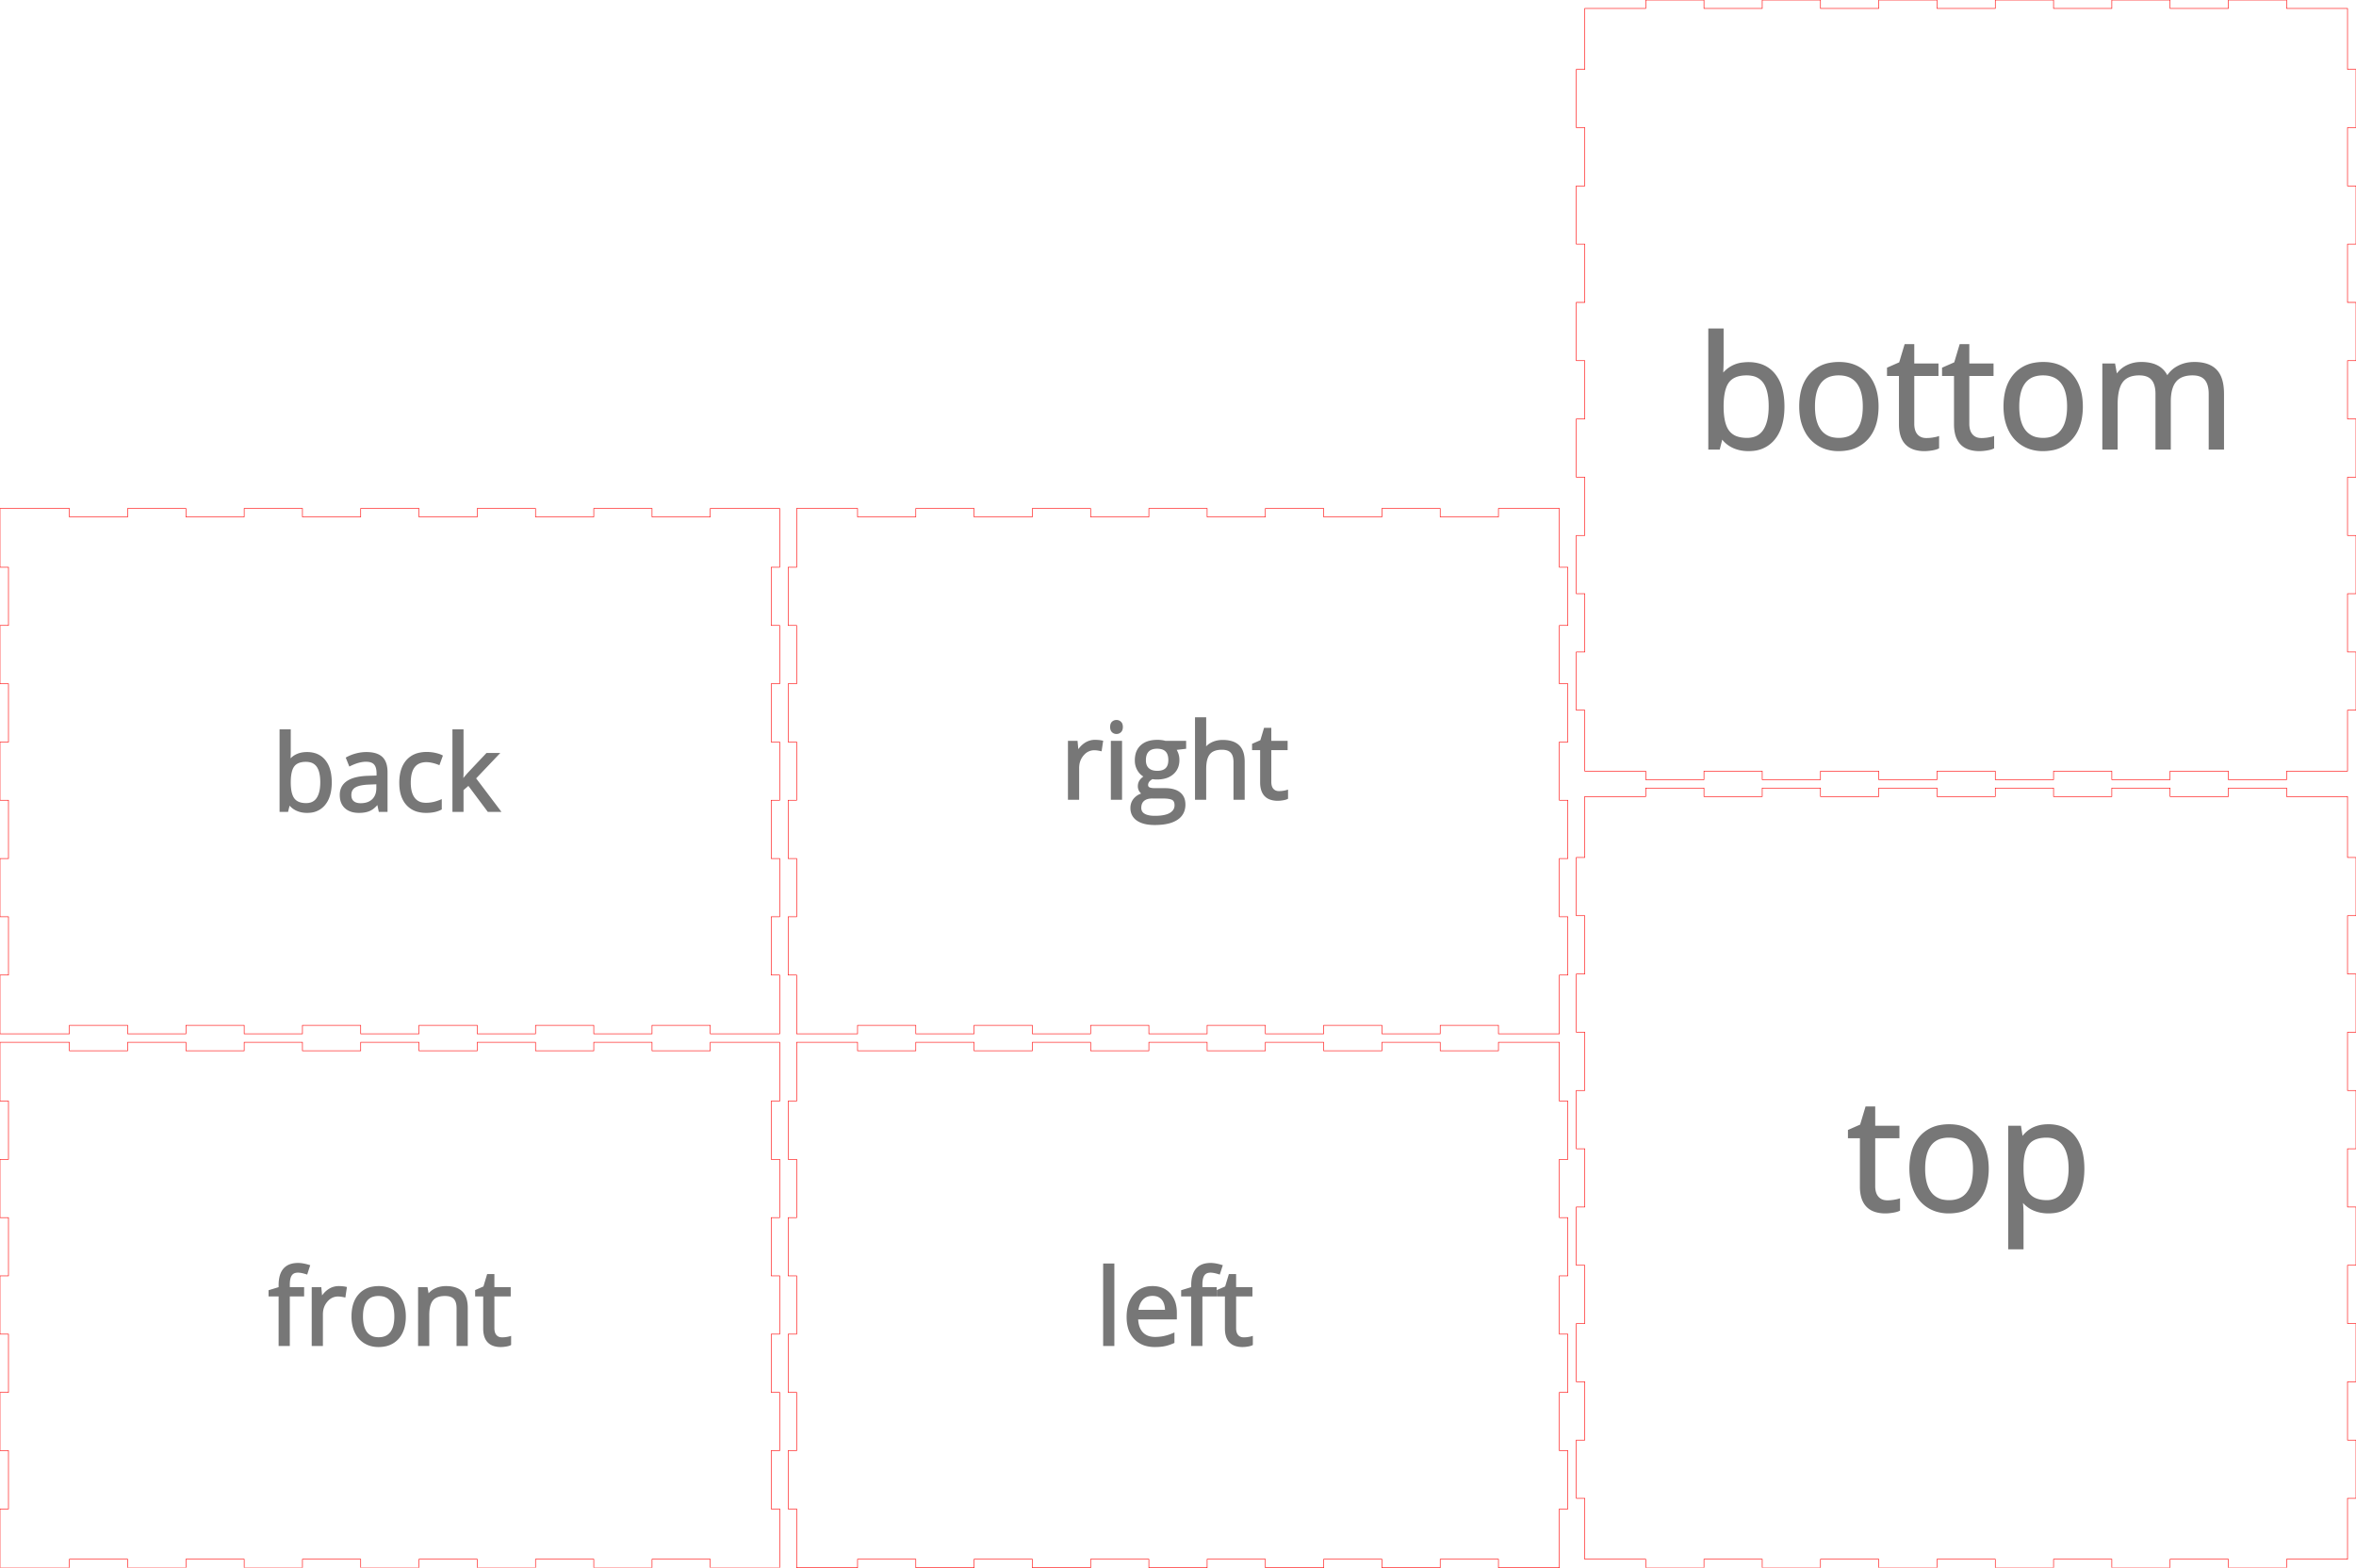 <svg width="834mm" height="555mm" viewBox="0 0 834 555" xmlns="http://www.w3.org/2000/svg" version="1.1" preserveAspectRatio="xMidYMid meet"><g id="svgGroup" stroke-linecap="round" fill-rule="evenodd" font-size="9pt" stroke="#000" stroke-width="0.25mm" fill="none" style="stroke:#000;stroke-width:0.25mm;fill:none"><path d="M 0 369 L 0 389.813 L 3 389.813 L 3 410.438 L 0 410.438 L 0 431.063 L 3 431.063 L 3 451.688 L 0 451.688 L 0 472.313 L 3 472.313 L 3 492.938 L 0 492.938 L 0 513.563 L 3 513.563 L 3 534.188 L 0 534.188 L 0 555 L 24.563 555 L 24.563 552 L 45.188 552 L 45.188 555 L 65.813 555 L 65.813 552 L 86.438 552 L 86.438 555 L 107.063 555 L 107.063 552 L 127.688 552 L 127.688 555 L 148.313 555 L 148.313 552 L 168.938 552 L 168.938 555 L 189.563 555 L 189.563 552 L 210.188 552 L 210.188 555 L 230.813 555 L 230.813 552 L 251.438 552 L 251.438 555 L 276 555 L 276 534.188 L 273 534.188 L 273 513.563 L 276 513.563 L 276 492.938 L 273 492.938 L 273 472.313 L 276 472.313 L 276 451.688 L 273 451.688 L 273 431.063 L 276 431.063 L 276 410.438 L 273 410.438 L 273 389.813 L 276 389.813 L 276 369 L 251.438 369 L 251.438 372 L 230.813 372 L 230.813 369 L 210.188 369 L 210.188 372 L 189.563 372 L 189.563 369 L 168.938 369 L 168.938 372 L 148.313 372 L 148.313 369 L 127.688 369 L 127.688 372 L 107.063 372 L 107.063 369 L 86.438 369 L 86.438 372 L 65.813 372 L 65.813 369 L 45.188 369 L 45.188 372 L 24.563 372 L 24.563 369 L 0 369 Z" id="front_outsideCutPath" stroke="#FF0000" stroke-width="0.2" style="stroke:#FF0000;stroke-width:0.2" vector-effect="non-scaling-stroke"/><path d="M 165.11 476.05 L 162.095 476.05 L 162.095 463.171 A 8.523 8.523 0 0 0 161.997 461.835 Q 161.885 461.131 161.644 460.57 A 3.587 3.587 0 0 0 160.987 459.538 A 3.399 3.399 0 0 0 159.592 458.649 Q 159.045 458.455 158.371 458.383 A 7.994 7.994 0 0 0 157.517 458.34 Q 155.459 458.34 154.126 459.073 A 4.251 4.251 0 0 0 152.94 460.029 A 4.929 4.929 0 0 0 152.083 461.527 Q 151.487 463.115 151.487 465.605 L 151.487 476.05 L 148.472 476.05 L 148.472 456.142 L 150.924 456.142 L 151.414 458.866 L 151.559 458.866 Q 152.486 457.395 154.157 456.587 A 8.165 8.165 0 0 1 157.062 455.812 A 9.873 9.873 0 0 1 157.881 455.778 Q 161.477 455.778 163.293 457.513 Q 164.675 458.833 165.006 461.356 A 13.158 13.158 0 0 1 165.11 463.062 L 165.11 476.05 Z M 107.185 456.142 L 107.185 458.485 L 102.117 458.485 L 102.117 476.05 L 99.102 476.05 L 99.102 458.485 L 95.542 458.485 L 95.542 457.123 L 99.102 456.033 L 99.102 454.925 A 12.221 12.221 0 0 1 99.387 452.155 Q 100.454 447.586 105.514 447.586 Q 106.742 447.586 108.3 447.971 A 19.518 19.518 0 0 1 109.219 448.222 L 108.438 450.638 Q 107.199 450.238 106.217 450.122 A 6.485 6.485 0 0 0 105.459 450.075 A 4.066 4.066 0 0 0 104.479 450.186 A 2.611 2.611 0 0 0 102.934 451.21 A 3.489 3.489 0 0 0 102.473 452.14 Q 102.167 453.049 102.124 454.398 A 14.236 14.236 0 0 0 102.117 454.852 L 102.117 456.142 L 107.185 456.142 Z M 180.458 473.561 L 180.458 475.868 A 2.966 2.966 0 0 1 180.107 476.007 Q 179.67 476.152 179.014 476.258 A 13.069 13.069 0 0 1 178.162 476.369 Q 177.761 476.407 177.4 476.412 A 7.729 7.729 0 0 1 177.298 476.413 A 7.875 7.875 0 0 1 174.977 476.1 Q 171.522 475.034 171.522 470.328 L 171.522 458.485 L 168.67 458.485 L 168.67 457.032 L 171.522 455.778 L 172.793 451.528 L 174.537 451.528 L 174.537 456.142 L 180.313 456.142 L 180.313 458.485 L 174.537 458.485 L 174.537 470.201 A 6.072 6.072 0 0 0 174.625 471.267 Q 174.729 471.852 174.958 472.315 A 2.925 2.925 0 0 0 175.391 472.962 A 2.801 2.801 0 0 0 177.113 473.878 A 4.03 4.03 0 0 0 177.734 473.924 A 9.902 9.902 0 0 0 179.185 473.821 A 9.127 9.127 0 0 0 179.278 473.806 Q 180.023 473.688 180.458 473.561 Z M 122.279 455.996 L 121.861 458.794 Q 120.832 458.567 120.005 458.529 A 7.072 7.072 0 0 0 119.682 458.521 A 5.225 5.225 0 0 0 115.822 460.188 A 7.148 7.148 0 0 0 115.549 460.483 A 6.886 6.886 0 0 0 113.888 464.349 A 9.152 9.152 0 0 0 113.833 465.369 L 113.833 476.05 L 110.817 476.05 L 110.817 456.142 L 113.306 456.142 L 113.651 459.829 L 113.796 459.829 A 10.183 10.183 0 0 1 114.935 458.202 A 7.778 7.778 0 0 1 116.467 456.832 A 6.011 6.011 0 0 1 119.9 455.778 Q 121.225 455.778 122.279 455.996 Z M 142.909 469.107 A 15.575 15.575 0 0 0 143.186 466.077 A 17.696 17.696 0 0 0 143.179 465.599 Q 143.135 463.941 142.776 462.534 A 9.389 9.389 0 0 0 140.725 458.558 A 7.893 7.893 0 0 0 137.06 456.194 A 10.132 10.132 0 0 0 134.086 455.778 A 11.711 11.711 0 0 0 131.982 455.959 A 7.975 7.975 0 0 0 127.329 458.494 A 8.33 8.33 0 0 0 126.306 459.913 Q 125.517 461.286 125.169 463.05 A 15.656 15.656 0 0 0 124.895 466.077 A 15.084 15.084 0 0 0 125.084 468.521 A 11.154 11.154 0 0 0 126.021 471.563 A 9.91 9.91 0 0 0 126.24 471.993 A 8.163 8.163 0 0 0 129.218 475.159 A 8.396 8.396 0 0 0 131.145 476.016 A 9.683 9.683 0 0 0 133.958 476.413 A 11.708 11.708 0 0 0 136.003 476.242 A 8.039 8.039 0 0 0 140.734 473.679 A 8.411 8.411 0 0 0 141.735 472.303 Q 142.552 470.905 142.909 469.107 Z M 128.019 466.077 A 15.269 15.269 0 0 0 128.164 468.259 Q 128.324 469.366 128.661 470.263 A 6.326 6.326 0 0 0 129.545 471.89 A 4.942 4.942 0 0 0 132.763 473.785 A 7.489 7.489 0 0 0 134.031 473.888 Q 136.992 473.888 138.527 471.899 Q 140.062 469.91 140.062 466.077 A 15.045 15.045 0 0 0 139.919 463.934 Q 139.762 462.842 139.43 461.958 A 6.208 6.208 0 0 0 138.527 460.31 A 4.96 4.96 0 0 0 135.443 458.471 A 7.605 7.605 0 0 0 133.995 458.34 A 7.176 7.176 0 0 0 132.208 458.549 A 4.802 4.802 0 0 0 129.526 460.283 A 6.234 6.234 0 0 0 128.557 462.156 Q 128.019 463.776 128.019 466.077 Z" id="front_labelLayer" stroke="#777777" fill="#777777" style="stroke:#777777;fill:#777777" vector-effect="non-scaling-stroke"/><path d="M 282 369 L 282 389.813 L 279 389.813 L 279 410.438 L 282 410.438 L 282 431.063 L 279 431.063 L 279 451.688 L 282 451.688 L 282 472.313 L 279 472.313 L 279 492.938 L 282 492.938 L 282 513.563 L 279 513.563 L 279 534.188 L 282 534.188 L 282 555 L 303.563 555 L 303.563 552 L 324.188 552 L 324.188 555 L 344.813 555 L 344.813 552 L 365.438 552 L 365.438 555 L 386.063 555 L 386.063 552 L 406.688 552 L 406.688 555 L 427.313 555 L 427.313 552 L 447.938 552 L 447.938 555 L 468.563 555 L 468.563 552 L 489.188 552 L 489.188 555 L 509.813 555 L 509.813 552 L 530.438 552 L 530.438 555 L 552 555 L 552 534.188 L 555 534.188 L 555 513.563 L 552 513.563 L 552 492.938 L 555 492.938 L 555 472.313 L 552 472.313 L 552 451.688 L 555 451.688 L 555 431.063 L 552 431.063 L 552 410.438 L 555 410.438 L 555 389.813 L 552 389.813 L 552 369 L 530.438 369 L 530.438 372 L 509.813 372 L 509.813 369 L 489.188 369 L 489.188 372 L 468.563 372 L 468.563 369 L 447.938 369 L 447.938 372 L 427.313 372 L 427.313 369 L 406.688 369 L 406.688 372 L 386.063 372 L 386.063 369 L 365.438 369 L 365.438 372 L 344.813 372 L 344.813 369 L 324.188 369 L 324.188 372 L 303.563 372 L 303.563 369 L 282 369 Z" id="left_outsideCutPath" stroke="#FF0000" stroke-width="0.2" style="stroke:#FF0000;stroke-width:0.2" vector-effect="non-scaling-stroke"/><path d="M 430.233 456.142 L 430.233 458.485 L 425.165 458.485 L 425.165 476.05 L 422.15 476.05 L 422.15 458.485 L 418.589 458.485 L 418.589 457.123 L 422.15 456.033 L 422.15 454.925 A 12.221 12.221 0 0 1 422.435 452.155 Q 423.502 447.586 428.561 447.586 Q 429.79 447.586 431.348 447.971 A 19.518 19.518 0 0 1 432.267 448.222 L 431.486 450.638 Q 430.247 450.238 429.265 450.122 A 6.485 6.485 0 0 0 428.507 450.075 A 4.066 4.066 0 0 0 427.527 450.186 A 2.611 2.611 0 0 0 425.982 451.21 A 3.489 3.489 0 0 0 425.521 452.14 Q 425.215 453.049 425.172 454.398 A 14.236 14.236 0 0 0 425.165 454.852 L 425.165 456.142 L 430.233 456.142 Z M 416.119 464.733 L 416.119 466.641 L 402.405 466.641 Q 402.467 469.035 403.271 470.642 A 5.661 5.661 0 0 0 404.176 471.963 A 5.479 5.479 0 0 0 407.053 473.583 A 8.301 8.301 0 0 0 408.908 473.779 Q 412.123 473.779 415.265 472.435 L 415.265 475.123 A 18.102 18.102 0 0 1 413.616 475.746 A 13.843 13.843 0 0 1 412.241 476.113 Q 410.815 476.413 408.799 476.413 A 11.717 11.717 0 0 1 405.867 476.066 A 8.297 8.297 0 0 1 401.833 473.725 A 8.874 8.874 0 0 1 399.71 469.826 Q 399.341 468.445 399.289 466.803 A 17.223 17.223 0 0 1 399.281 466.259 A 15.833 15.833 0 0 1 399.574 463.119 Q 400.114 460.449 401.651 458.612 A 7.727 7.727 0 0 1 407.283 455.803 A 10.659 10.659 0 0 1 408.018 455.778 A 9.186 9.186 0 0 1 410.605 456.125 A 6.99 6.99 0 0 1 413.939 458.24 A 8.431 8.431 0 0 1 415.85 462.092 A 12.272 12.272 0 0 1 416.119 464.733 Z M 443.02 473.561 L 443.02 475.868 A 2.966 2.966 0 0 1 442.668 476.007 Q 442.232 476.152 441.576 476.258 A 13.069 13.069 0 0 1 440.724 476.369 Q 440.322 476.407 439.962 476.412 A 7.729 7.729 0 0 1 439.859 476.413 A 7.875 7.875 0 0 1 437.539 476.1 Q 434.083 475.034 434.083 470.328 L 434.083 458.485 L 431.232 458.485 L 431.232 457.032 L 434.083 455.778 L 435.355 451.528 L 437.099 451.528 L 437.099 456.142 L 442.875 456.142 L 442.875 458.485 L 437.099 458.485 L 437.099 470.201 A 6.072 6.072 0 0 0 437.186 471.267 Q 437.291 471.852 437.52 472.315 A 2.925 2.925 0 0 0 437.952 472.962 A 2.801 2.801 0 0 0 439.674 473.878 A 4.03 4.03 0 0 0 440.295 473.924 A 9.902 9.902 0 0 0 441.746 473.821 A 9.127 9.127 0 0 0 441.839 473.806 Q 442.584 473.688 443.02 473.561 Z M 393.995 447.786 L 393.995 476.05 L 390.98 476.05 L 390.98 447.786 L 393.995 447.786 Z M 402.478 464.188 L 412.886 464.188 A 10.275 10.275 0 0 0 412.762 462.536 Q 412.489 460.863 411.614 459.82 A 4.131 4.131 0 0 0 409.127 458.404 A 6.197 6.197 0 0 0 407.982 458.303 A 5.944 5.944 0 0 0 406.265 458.539 A 4.592 4.592 0 0 0 404.158 459.865 A 5.956 5.956 0 0 0 402.974 461.863 Q 402.674 462.685 402.537 463.673 A 11.391 11.391 0 0 0 402.478 464.188 Z" id="left_labelLayer" stroke="#777777" fill="#777777" style="stroke:#777777;fill:#777777" vector-effect="non-scaling-stroke"/><path d="M 561 282 L 561 303.563 L 558 303.563 L 558 324.188 L 561 324.188 L 561 344.813 L 558 344.813 L 558 365.438 L 561 365.438 L 561 386.063 L 558 386.063 L 558 406.688 L 561 406.688 L 561 427.313 L 558 427.313 L 558 447.938 L 561 447.938 L 561 468.563 L 558 468.563 L 558 489.188 L 561 489.188 L 561 509.813 L 558 509.813 L 558 530.438 L 561 530.438 L 561 552 L 582.563 552 L 582.563 555 L 603.188 555 L 603.188 552 L 623.813 552 L 623.813 555 L 644.438 555 L 644.438 552 L 665.063 552 L 665.063 555 L 685.688 555 L 685.688 552 L 706.313 552 L 706.313 555 L 726.938 555 L 726.938 552 L 747.563 552 L 747.563 555 L 768.188 555 L 768.188 552 L 788.813 552 L 788.813 555 L 809.438 555 L 809.438 552 L 831 552 L 831 530.438 L 834 530.438 L 834 509.813 L 831 509.813 L 831 489.188 L 834 489.188 L 834 468.563 L 831 468.563 L 831 447.938 L 834 447.938 L 834 427.313 L 831 427.313 L 831 406.688 L 834 406.688 L 834 386.063 L 831 386.063 L 831 365.438 L 834 365.438 L 834 344.813 L 831 344.813 L 831 324.188 L 834 324.188 L 834 303.563 L 831 303.563 L 831 282 L 809.438 282 L 809.438 279 L 788.813 279 L 788.813 282 L 768.188 282 L 768.188 279 L 747.563 279 L 747.563 282 L 726.938 282 L 726.938 279 L 706.313 279 L 706.313 282 L 685.688 282 L 685.688 279 L 665.063 279 L 665.063 282 L 644.438 282 L 644.438 279 L 623.813 279 L 623.813 282 L 603.188 282 L 603.188 279 L 582.563 279 L 582.563 282 L 561 282 Z" id="top_outsideCutPath" stroke="#FF0000" stroke-width="0.2" style="stroke:#FF0000;stroke-width:0.2" vector-effect="non-scaling-stroke"/><path d="M 715.837 424.763 L 715.514 424.763 A 42.343 42.343 0 0 1 715.792 427.892 A 35.481 35.481 0 0 1 715.837 429.668 L 715.837 441.824 L 711.363 441.824 L 711.363 399.022 L 715.002 399.022 L 715.622 403.065 L 715.837 403.065 A 12.044 12.044 0 0 1 717.579 401.087 A 9.313 9.313 0 0 1 719.853 399.561 A 11.205 11.205 0 0 1 723.065 398.622 A 14.503 14.503 0 0 1 725.109 398.483 A 13.715 13.715 0 0 1 728.984 399.001 A 10.137 10.137 0 0 1 734.179 402.499 Q 737.373 406.515 737.373 413.766 Q 737.373 421.043 734.125 425.072 A 10.592 10.592 0 0 1 726.597 429.031 A 15.175 15.175 0 0 1 725.109 429.102 A 13.571 13.571 0 0 1 721.699 428.686 A 11.808 11.808 0 0 1 719.84 428.037 A 9.91 9.91 0 0 1 715.837 424.763 Z M 672.119 424.87 L 672.119 428.293 A 4.401 4.401 0 0 1 671.597 428.501 Q 671.04 428.685 670.244 428.827 A 16.731 16.731 0 0 1 669.977 428.873 Q 668.655 429.087 667.581 429.101 A 11.467 11.467 0 0 1 667.429 429.102 A 11.686 11.686 0 0 1 663.986 428.638 Q 660.2 427.47 659.21 423.358 A 14.064 14.064 0 0 1 658.858 420.073 L 658.858 402.499 L 654.627 402.499 L 654.627 400.343 L 658.858 398.483 L 660.745 392.176 L 663.333 392.176 L 663.333 399.022 L 671.904 399.022 L 671.904 402.499 L 663.333 402.499 L 663.333 419.884 A 9.01 9.01 0 0 0 663.463 421.466 Q 663.738 423.01 664.599 423.981 A 4.156 4.156 0 0 0 667.155 425.341 A 5.98 5.98 0 0 0 668.076 425.409 A 14.694 14.694 0 0 0 670.229 425.255 A 13.543 13.543 0 0 0 670.367 425.234 Q 671.422 425.067 672.059 424.888 A 6.72 6.72 0 0 0 672.119 424.87 Z M 703.109 418.261 A 23.111 23.111 0 0 0 703.52 413.766 A 26.259 26.259 0 0 0 703.51 413.055 Q 703.333 406.52 699.868 402.607 Q 696.215 398.483 690.016 398.483 A 17.377 17.377 0 0 0 686.895 398.751 A 11.834 11.834 0 0 0 679.99 402.513 A 12.361 12.361 0 0 0 678.471 404.618 Q 677.302 406.656 676.785 409.273 A 23.231 23.231 0 0 0 676.378 413.766 A 22.383 22.383 0 0 0 676.659 417.391 A 16.552 16.552 0 0 0 678.049 421.905 A 14.706 14.706 0 0 0 678.375 422.543 A 12.113 12.113 0 0 0 682.793 427.242 A 12.458 12.458 0 0 0 685.652 428.514 A 14.368 14.368 0 0 0 689.828 429.102 A 17.374 17.374 0 0 0 692.861 428.848 A 11.928 11.928 0 0 0 699.881 425.046 A 12.481 12.481 0 0 0 701.367 423.004 Q 702.58 420.93 703.109 418.261 Z M 681.014 413.766 A 22.657 22.657 0 0 0 681.229 417.002 Q 681.467 418.645 681.967 419.976 A 9.387 9.387 0 0 0 683.278 422.391 A 7.333 7.333 0 0 0 688.054 425.203 A 11.112 11.112 0 0 0 689.935 425.355 Q 694.329 425.355 696.606 422.404 A 9.605 9.605 0 0 0 698.102 419.491 Q 698.542 418.145 698.734 416.502 A 23.568 23.568 0 0 0 698.884 413.766 Q 698.884 410.152 697.947 407.653 A 9.212 9.212 0 0 0 696.606 405.208 Q 694.329 402.284 689.881 402.284 A 10.648 10.648 0 0 0 687.23 402.594 A 7.126 7.126 0 0 0 683.251 405.168 A 9.251 9.251 0 0 0 681.813 407.946 Q 681.014 410.351 681.014 413.766 Z M 715.837 412.768 L 715.837 413.766 Q 715.837 419.054 717.335 421.785 A 6.748 6.748 0 0 0 717.913 422.674 A 6.491 6.491 0 0 0 721.205 424.896 Q 722.306 425.241 723.648 425.327 A 14.386 14.386 0 0 0 724.57 425.355 A 7.539 7.539 0 0 0 727.501 424.805 Q 729.192 424.1 730.398 422.489 A 8.916 8.916 0 0 0 730.567 422.256 A 10.818 10.818 0 0 0 732.05 419.095 Q 732.479 417.644 732.64 415.904 A 23.837 23.837 0 0 0 732.737 413.712 Q 732.737 410.086 731.802 407.568 A 9.485 9.485 0 0 0 730.567 405.235 A 6.96 6.96 0 0 0 725.476 402.336 A 9.626 9.626 0 0 0 724.462 402.284 A 12.892 12.892 0 0 0 722.054 402.493 Q 720.712 402.749 719.683 403.316 A 5.912 5.912 0 0 0 717.913 404.79 A 7.666 7.666 0 0 0 716.714 406.975 Q 715.956 409.035 715.852 412.082 A 28.476 28.476 0 0 0 715.837 412.768 Z" id="top_labelLayer" stroke="#777777" fill="#777777" style="stroke:#777777;fill:#777777" vector-effect="non-scaling-stroke"/><path d="M 0 180 L 0 200.813 L 3 200.813 L 3 221.438 L 0 221.438 L 0 242.063 L 3 242.063 L 3 262.688 L 0 262.688 L 0 283.313 L 3 283.313 L 3 303.938 L 0 303.938 L 0 324.563 L 3 324.563 L 3 345.188 L 0 345.188 L 0 366 L 24.563 366 L 24.563 363 L 45.188 363 L 45.188 366 L 65.813 366 L 65.813 363 L 86.438 363 L 86.438 366 L 107.063 366 L 107.063 363 L 127.688 363 L 127.688 366 L 148.313 366 L 148.313 363 L 168.938 363 L 168.938 366 L 189.563 366 L 189.563 363 L 210.188 363 L 210.188 366 L 230.813 366 L 230.813 363 L 251.438 363 L 251.438 366 L 276 366 L 276 345.188 L 273 345.188 L 273 324.563 L 276 324.563 L 276 303.938 L 273 303.938 L 273 283.313 L 276 283.313 L 276 262.688 L 273 262.688 L 273 242.063 L 276 242.063 L 276 221.438 L 273 221.438 L 273 200.813 L 276 200.813 L 276 180 L 251.438 180 L 251.438 183 L 230.813 183 L 230.813 180 L 210.188 180 L 210.188 183 L 189.563 183 L 189.563 180 L 168.938 180 L 168.938 183 L 148.313 183 L 148.313 180 L 127.688 180 L 127.688 183 L 107.063 183 L 107.063 180 L 86.438 180 L 86.438 183 L 65.813 183 L 65.813 180 L 45.188 180 L 45.188 183 L 24.563 183 L 24.563 180 L 0 180 Z" id="back_outsideCutPath" stroke="#FF0000" stroke-width="0.2" style="stroke:#FF0000;stroke-width:0.2" vector-effect="non-scaling-stroke"/><path d="M 163.466 276.76 L 163.611 276.76 A 17.85 17.85 0 0 1 164.053 276.163 Q 164.561 275.502 165.286 274.659 A 64.786 64.786 0 0 1 165.991 273.854 L 172.421 267.042 L 175.999 267.042 L 167.934 275.525 L 176.562 286.95 L 172.911 286.95 L 165.882 277.541 L 163.611 279.503 L 163.611 286.95 L 160.632 286.95 L 160.632 258.687 L 163.611 258.687 L 163.611 273.672 A 20.093 20.093 0 0 1 163.602 274.239 Q 163.576 275.17 163.471 276.684 A 125.463 125.463 0 0 1 163.466 276.76 Z M 102.453 284.389 L 102.235 284.389 L 101.599 286.95 L 99.438 286.95 L 99.438 258.687 L 102.453 258.687 L 102.453 265.553 A 62.865 62.865 0 0 1 102.419 267.676 Q 102.385 268.681 102.317 269.575 A 37.661 37.661 0 0 1 102.308 269.694 L 102.453 269.694 Q 104.56 266.715 108.701 266.715 A 9.216 9.216 0 0 1 111.295 267.061 A 6.899 6.899 0 0 1 114.795 269.394 A 8.885 8.885 0 0 1 116.353 272.395 Q 116.966 274.372 116.966 276.978 A 17.679 17.679 0 0 1 116.732 279.952 Q 116.461 281.537 115.876 282.809 A 8.475 8.475 0 0 1 114.777 284.598 A 7.138 7.138 0 0 1 109.704 287.265 A 10.227 10.227 0 0 1 108.701 287.313 Q 106.758 287.313 105.15 286.596 A 6.678 6.678 0 0 1 102.453 284.389 Z M 136.71 286.95 L 134.476 286.95 L 133.877 284.116 L 133.731 284.116 Q 132.68 285.437 131.633 286.156 A 5.555 5.555 0 0 1 130.762 286.65 A 6.953 6.953 0 0 1 129.325 287.103 Q 128.629 287.248 127.822 287.293 A 13.569 13.569 0 0 1 127.065 287.313 Q 124.697 287.313 123.148 286.337 A 5.192 5.192 0 0 1 122.424 285.787 Q 120.744 284.262 120.744 281.446 Q 120.744 275.61 129.776 275.15 A 29.453 29.453 0 0 1 130.389 275.125 L 133.768 275.016 L 133.768 273.781 Q 133.768 272.349 133.391 271.375 A 3.365 3.365 0 0 0 132.76 270.321 Q 131.955 269.429 130.382 269.249 A 7.45 7.45 0 0 0 129.536 269.204 Q 127.535 269.204 125.112 270.19 A 20.194 20.194 0 0 0 123.905 270.729 L 122.978 268.422 A 13.902 13.902 0 0 1 125.662 267.319 A 15.825 15.825 0 0 1 126.202 267.169 Q 127.955 266.715 129.717 266.715 A 12.735 12.735 0 0 1 131.657 266.852 Q 133.784 267.181 134.994 268.295 Q 136.71 269.876 136.71 273.363 L 136.71 286.95 Z M 156.2 267.714 L 155.274 270.275 A 13.414 13.414 0 0 0 153.819 269.791 A 16.021 16.021 0 0 0 153.094 269.612 Q 151.914 269.349 151.005 269.349 A 6.688 6.688 0 0 0 148.289 269.859 Q 145.443 271.114 145.014 275.454 A 16.661 16.661 0 0 0 144.939 277.087 A 14.603 14.603 0 0 0 145.083 279.213 Q 145.242 280.291 145.576 281.167 A 6.254 6.254 0 0 0 146.419 282.718 A 4.789 4.789 0 0 0 149.522 284.572 A 7.295 7.295 0 0 0 150.806 284.679 A 12.622 12.622 0 0 0 154.287 284.173 A 15.584 15.584 0 0 0 155.91 283.608 L 155.91 286.278 A 8.577 8.577 0 0 1 153.812 287.02 Q 152.842 287.235 151.715 287.292 A 16.535 16.535 0 0 1 150.878 287.313 A 11.269 11.269 0 0 1 148.137 286.999 A 7.642 7.642 0 0 1 144.185 284.652 Q 141.814 281.991 141.814 277.123 Q 141.814 272.128 144.221 269.403 A 7.807 7.807 0 0 1 148.496 266.945 A 11.836 11.836 0 0 1 151.078 266.679 A 13.607 13.607 0 0 1 153.948 266.987 A 15.05 15.05 0 0 1 154.785 267.191 Q 155.638 267.427 156.2 267.714 Z M 104.98 269.988 A 4.01 4.01 0 0 0 103.815 271.011 Q 102.453 272.782 102.453 276.978 A 19.936 19.936 0 0 0 102.552 279.038 Q 102.768 281.117 103.462 282.382 A 4.548 4.548 0 0 0 103.852 282.981 Q 105.105 284.601 107.717 284.769 A 9.695 9.695 0 0 0 108.338 284.788 A 6.011 6.011 0 0 0 110.045 284.56 A 4.336 4.336 0 0 0 112.479 282.763 Q 113.453 281.316 113.731 278.966 A 17.277 17.277 0 0 0 113.842 276.941 A 17.814 17.814 0 0 0 113.734 274.912 Q 113.479 272.691 112.618 271.351 A 5.002 5.002 0 0 0 112.479 271.147 A 4.397 4.397 0 0 0 109.68 269.375 A 6.974 6.974 0 0 0 108.265 269.24 Q 106.258 269.24 104.98 269.988 Z M 133.695 278.958 L 133.695 277.159 L 130.68 277.287 Q 127.677 277.393 126.073 278.101 A 4.631 4.631 0 0 0 125.494 278.404 A 3.217 3.217 0 0 0 123.961 280.738 A 4.762 4.762 0 0 0 123.905 281.482 Q 123.905 282.92 124.67 283.753 A 2.686 2.686 0 0 0 124.895 283.971 Q 125.75 284.708 127.194 284.809 A 6.782 6.782 0 0 0 127.665 284.825 A 8.302 8.302 0 0 0 129.458 284.642 Q 130.707 284.366 131.628 283.672 A 5.034 5.034 0 0 0 132.088 283.281 A 5.05 5.05 0 0 0 133.496 280.759 Q 133.692 279.948 133.695 278.988 A 9.595 9.595 0 0 0 133.695 278.958 Z" id="back_labelLayer" stroke="#777777" fill="#777777" style="stroke:#777777;fill:#777777" vector-effect="non-scaling-stroke"/><path d="M 282 180 L 282 200.813 L 279 200.813 L 279 221.438 L 282 221.438 L 282 242.063 L 279 242.063 L 279 262.688 L 282 262.688 L 282 283.313 L 279 283.313 L 279 303.938 L 282 303.938 L 282 324.563 L 279 324.563 L 279 345.188 L 282 345.188 L 282 366 L 303.563 366 L 303.563 363 L 324.188 363 L 324.188 366 L 344.813 366 L 344.813 363 L 365.438 363 L 365.438 366 L 386.063 366 L 386.063 363 L 406.688 363 L 406.688 366 L 427.313 366 L 427.313 363 L 447.938 363 L 447.938 366 L 468.563 366 L 468.563 363 L 489.188 363 L 489.188 366 L 509.813 366 L 509.813 363 L 530.438 363 L 530.438 366 L 552 366 L 552 345.188 L 555 345.188 L 555 324.563 L 552 324.563 L 552 303.938 L 555 303.938 L 555 283.313 L 552 283.313 L 552 262.688 L 555 262.688 L 555 242.063 L 552 242.063 L 552 221.438 L 555 221.438 L 555 200.813 L 552 200.813 L 552 180 L 530.438 180 L 530.438 183 L 509.813 183 L 509.813 180 L 489.188 180 L 489.188 183 L 468.563 183 L 468.563 180 L 447.938 180 L 447.938 183 L 427.313 183 L 427.313 180 L 406.688 180 L 406.688 183 L 386.063 183 L 386.063 180 L 365.438 180 L 365.438 183 L 344.813 183 L 344.813 180 L 324.188 180 L 324.188 183 L 303.563 183 L 303.563 180 L 282 180 Z" id="right_outsideCutPath" stroke="#FF0000" stroke-width="0.2" style="stroke:#FF0000;stroke-width:0.2" vector-effect="non-scaling-stroke"/><path d="M 440.132 282.663 L 437.117 282.663 L 437.117 269.785 A 8.523 8.523 0 0 0 437.019 268.449 Q 436.907 267.744 436.666 267.184 A 3.587 3.587 0 0 0 436.009 266.152 A 3.399 3.399 0 0 0 434.614 265.262 Q 434.067 265.069 433.393 264.997 A 7.994 7.994 0 0 0 432.539 264.953 A 9.125 9.125 0 0 0 430.834 265.102 Q 429.888 265.282 429.16 265.681 A 4.222 4.222 0 0 0 427.953 266.661 Q 426.633 268.222 426.519 271.605 A 19.46 19.46 0 0 0 426.509 272.255 L 426.509 282.663 L 423.494 282.663 L 423.494 254.4 L 426.509 254.4 L 426.509 262.955 A 27.124 27.124 0 0 1 426.49 263.997 Q 426.471 264.485 426.434 264.905 A 11.795 11.795 0 0 1 426.364 265.516 L 426.545 265.516 A 6.024 6.024 0 0 1 428.656 263.485 A 7.36 7.36 0 0 1 429.079 263.255 Q 430.723 262.428 432.83 262.428 Q 435.232 262.428 436.843 263.179 A 5.435 5.435 0 0 1 438.306 264.163 Q 439.724 265.511 440.041 268.091 A 13.039 13.039 0 0 1 440.132 269.676 L 440.132 282.663 Z M 412.523 262.755 L 419.407 262.755 L 419.407 264.663 L 415.719 265.099 A 4.9 4.9 0 0 1 416.144 265.73 Q 416.403 266.183 416.628 266.761 A 5.801 5.801 0 0 1 416.971 268.146 A 7.449 7.449 0 0 1 417.027 269.076 A 6.912 6.912 0 0 1 416.71 271.219 A 5.591 5.591 0 0 1 415.029 273.745 A 6.687 6.687 0 0 1 412.398 275.13 Q 411.403 275.41 410.22 275.471 A 13.096 13.096 0 0 1 409.544 275.488 A 9.691 9.691 0 0 1 408.422 275.426 A 8.183 8.183 0 0 1 407.873 275.343 A 5.365 5.365 0 0 0 407.008 275.903 Q 406.56 276.264 406.302 276.676 A 2.269 2.269 0 0 0 405.947 277.904 Q 405.947 278.722 406.619 279.112 A 2.115 2.115 0 0 0 407.088 279.305 Q 407.579 279.449 408.327 279.488 A 11.47 11.47 0 0 0 408.926 279.503 L 412.45 279.503 Q 415.683 279.503 417.418 280.865 A 4.411 4.411 0 0 1 419.057 283.675 A 6.625 6.625 0 0 1 419.152 284.825 A 6.529 6.529 0 0 1 418.78 287.083 Q 418.158 288.781 416.5 289.865 A 9.042 9.042 0 0 1 414.169 290.922 Q 413.02 291.272 411.619 291.441 A 23.899 23.899 0 0 1 408.763 291.6 A 16.894 16.894 0 0 1 406.497 291.458 Q 404.196 291.146 402.741 290.147 A 4.806 4.806 0 0 1 401.192 288.466 Q 400.696 287.546 400.634 286.38 A 6.367 6.367 0 0 1 400.625 286.042 Q 400.625 284.225 401.788 282.899 A 5.265 5.265 0 0 1 403.596 281.582 A 7.463 7.463 0 0 1 405.057 281.101 A 3.129 3.129 0 0 1 403.842 280.119 A 3.715 3.715 0 0 1 403.777 280.029 A 2.795 2.795 0 0 1 403.263 278.519 A 3.462 3.462 0 0 1 403.259 278.34 A 3.448 3.448 0 0 1 403.433 277.23 A 3.056 3.056 0 0 1 403.84 276.433 Q 404.279 275.815 405.102 275.229 A 9.472 9.472 0 0 1 405.675 274.853 A 5.286 5.286 0 0 1 403.378 273.014 A 6.552 6.552 0 0 1 403.159 272.691 A 6.233 6.233 0 0 1 402.202 269.687 A 7.608 7.608 0 0 1 402.187 269.204 A 8.712 8.712 0 0 1 402.416 267.144 A 5.732 5.732 0 0 1 404.149 264.163 A 6.403 6.403 0 0 1 406.607 262.808 Q 407.583 262.509 408.758 262.425 A 13.317 13.317 0 0 1 409.707 262.392 A 11.558 11.558 0 0 1 411.236 262.489 A 8.802 8.802 0 0 1 412.523 262.755 Z M 455.481 280.175 L 455.481 282.482 A 2.966 2.966 0 0 1 455.129 282.621 Q 454.692 282.766 454.037 282.872 A 13.069 13.069 0 0 1 453.184 282.983 Q 452.783 283.021 452.422 283.026 A 7.729 7.729 0 0 1 452.32 283.026 A 7.875 7.875 0 0 1 449.999 282.714 Q 446.544 281.648 446.544 276.941 L 446.544 265.099 L 443.692 265.099 L 443.692 263.645 L 446.544 262.392 L 447.815 258.142 L 449.559 258.142 L 449.559 262.755 L 455.335 262.755 L 455.335 265.099 L 449.559 265.099 L 449.559 276.814 A 6.072 6.072 0 0 0 449.647 277.881 Q 449.751 278.466 449.981 278.929 A 2.925 2.925 0 0 0 450.413 279.575 A 2.801 2.801 0 0 0 452.135 280.492 A 4.03 4.03 0 0 0 452.756 280.538 A 9.902 9.902 0 0 0 454.207 280.434 A 9.127 9.127 0 0 0 454.3 280.42 Q 455.045 280.302 455.481 280.175 Z M 389.981 262.61 L 389.563 265.407 Q 388.534 265.18 387.707 265.142 A 7.072 7.072 0 0 0 387.383 265.135 A 5.225 5.225 0 0 0 383.524 266.802 A 7.148 7.148 0 0 0 383.251 267.097 A 6.886 6.886 0 0 0 381.59 270.963 A 9.152 9.152 0 0 0 381.535 271.983 L 381.535 282.663 L 378.519 282.663 L 378.519 262.755 L 381.008 262.755 L 381.353 266.443 L 381.498 266.443 A 10.183 10.183 0 0 1 382.637 264.816 A 7.778 7.778 0 0 1 384.168 263.446 A 6.011 6.011 0 0 1 387.601 262.392 Q 388.927 262.392 389.981 262.61 Z M 396.72 262.755 L 396.72 282.663 L 393.705 282.663 L 393.705 262.755 L 396.72 262.755 Z M 411.487 282.209 L 407.873 282.209 A 6.931 6.931 0 0 0 406.623 282.315 Q 405.445 282.531 404.676 283.19 Q 403.531 284.171 403.531 286.005 A 3.028 3.028 0 0 0 403.731 287.129 Q 404.018 287.853 404.716 288.341 A 3.538 3.538 0 0 0 404.894 288.458 A 4.829 4.829 0 0 0 406.081 288.967 Q 407.201 289.291 408.774 289.293 A 15.366 15.366 0 0 0 408.799 289.293 A 20.27 20.27 0 0 0 410.778 289.203 Q 413.109 288.974 414.421 288.158 A 4.398 4.398 0 0 0 415.441 287.304 A 3.296 3.296 0 0 0 416.246 285.079 A 4.08 4.08 0 0 0 416.171 284.269 Q 415.973 283.291 415.247 282.836 Q 414.486 282.358 412.703 282.245 A 19.186 19.186 0 0 0 411.487 282.209 Z M 405.838 271.704 A 3.226 3.226 0 0 0 406.347 272.291 A 3.897 3.897 0 0 0 407.915 273.143 Q 408.512 273.315 409.226 273.353 A 7.764 7.764 0 0 0 409.634 273.363 Q 414.048 273.363 414.048 269.076 A 6.483 6.483 0 0 0 413.827 267.301 Q 413.259 265.31 411.235 264.781 A 6.558 6.558 0 0 0 409.58 264.59 A 6.327 6.327 0 0 0 408.291 264.713 Q 407.079 264.965 406.31 265.734 A 3.619 3.619 0 0 0 405.435 267.209 Q 405.25 267.78 405.192 268.474 A 7.932 7.932 0 0 0 405.166 269.131 Q 405.166 270.707 405.838 271.704 Z M 393.493 256.808 A 3.341 3.341 0 0 0 393.45 257.361 Q 393.45 257.873 393.579 258.254 A 1.557 1.557 0 0 0 393.959 258.877 A 1.692 1.692 0 0 0 394.571 259.267 A 1.915 1.915 0 0 0 395.23 259.377 Q 395.957 259.377 396.484 258.877 A 1.472 1.472 0 0 0 396.771 258.497 Q 396.902 258.25 396.962 257.932 A 3.12 3.12 0 0 0 397.01 257.361 A 3.449 3.449 0 0 0 396.996 257.034 Q 396.967 256.736 396.885 256.493 A 1.522 1.522 0 0 0 396.484 255.853 A 1.777 1.777 0 0 0 395.23 255.363 Q 394.467 255.363 393.959 255.844 Q 393.597 256.186 393.493 256.808 Z" id="right_labelLayer" stroke="#777777" fill="#777777" style="stroke:#777777;fill:#777777" vector-effect="non-scaling-stroke"/><path d="M 561 3 L 561 24.563 L 558 24.563 L 558 45.188 L 561 45.188 L 561 65.813 L 558 65.813 L 558 86.438 L 561 86.438 L 561 107.063 L 558 107.063 L 558 127.688 L 561 127.688 L 561 148.313 L 558 148.313 L 558 168.938 L 561 168.938 L 561 189.563 L 558 189.563 L 558 210.188 L 561 210.188 L 561 230.813 L 558 230.813 L 558 251.438 L 561 251.438 L 561 273 L 582.563 273 L 582.563 276 L 603.188 276 L 603.188 273 L 623.813 273 L 623.813 276 L 644.438 276 L 644.438 273 L 665.063 273 L 665.063 276 L 685.688 276 L 685.688 273 L 706.313 273 L 706.313 276 L 726.938 276 L 726.938 273 L 747.563 273 L 747.563 276 L 768.188 276 L 768.188 273 L 788.813 273 L 788.813 276 L 809.438 276 L 809.438 273 L 831 273 L 831 251.438 L 834 251.438 L 834 230.813 L 831 230.813 L 831 210.188 L 834 210.188 L 834 189.563 L 831 189.563 L 831 168.938 L 834 168.938 L 834 148.313 L 831 148.313 L 831 127.688 L 834 127.688 L 834 107.063 L 831 107.063 L 831 86.438 L 834 86.438 L 834 65.813 L 831 65.813 L 831 45.188 L 834 45.188 L 834 24.563 L 831 24.563 L 831 3 L 809.438 3 L 809.438 0 L 788.813 0 L 788.813 3 L 768.188 3 L 768.188 0 L 747.563 0 L 747.563 3 L 726.938 3 L 726.938 0 L 706.313 0 L 706.313 3 L 685.688 3 L 685.688 0 L 665.063 0 L 665.063 3 L 644.438 3 L 644.438 0 L 623.813 0 L 623.813 3 L 603.188 3 L 603.188 0 L 582.563 0 L 582.563 3 L 561 3 Z" id="bottom_outsideCutPath" stroke="#FF0000" stroke-width="0.2" style="stroke:#FF0000;stroke-width:0.2" vector-effect="non-scaling-stroke"/><path d="M 786.805 158.699 L 782.331 158.699 L 782.331 139.482 A 13.199 13.199 0 0 0 782.198 137.541 Q 781.883 135.427 780.821 134.185 A 4.708 4.708 0 0 0 778.633 132.77 Q 777.853 132.518 776.902 132.448 A 10.386 10.386 0 0 0 776.132 132.42 A 11.513 11.513 0 0 0 773.788 132.643 Q 771.346 133.151 769.959 134.819 A 7.394 7.394 0 0 0 768.705 137.088 Q 767.97 139.15 767.965 142.158 A 24.857 24.857 0 0 0 767.965 142.204 L 767.965 158.699 L 763.49 158.699 L 763.49 139.482 A 13.199 13.199 0 0 0 763.357 137.541 Q 763.042 135.427 761.981 134.185 Q 760.675 132.657 758.097 132.452 A 10.477 10.477 0 0 0 757.264 132.42 A 11.113 11.113 0 0 0 754.966 132.642 Q 753.548 132.942 752.492 133.647 A 5.864 5.864 0 0 0 751.106 134.94 A 7.503 7.503 0 0 0 749.993 137.053 Q 749.272 139.094 749.169 142.153 A 31.151 31.151 0 0 0 749.151 143.201 L 749.151 158.699 L 744.677 158.699 L 744.677 129.159 L 748.316 129.159 L 749.044 133.202 L 749.259 133.202 A 8.793 8.793 0 0 1 752.831 129.833 A 10.622 10.622 0 0 1 757.026 128.655 A 12.83 12.83 0 0 1 757.992 128.62 A 14.649 14.649 0 0 1 761.289 128.963 Q 763.317 129.432 764.732 130.543 A 7.639 7.639 0 0 1 767.048 133.633 L 767.264 133.633 A 9.342 9.342 0 0 1 770.783 130.14 A 11.224 11.224 0 0 1 771.091 129.967 A 11.324 11.324 0 0 1 775.245 128.704 A 14.12 14.12 0 0 1 776.805 128.62 Q 781.819 128.62 784.312 131.194 A 7.705 7.705 0 0 1 785.966 133.9 Q 786.805 136.144 786.805 139.428 L 786.805 158.699 Z M 609.669 154.899 L 609.346 154.899 L 608.402 158.699 L 605.195 158.699 L 605.195 116.76 L 609.669 116.76 L 609.669 126.949 Q 609.669 130.261 609.467 132.918 A 55.833 55.833 0 0 1 609.453 133.094 L 609.669 133.094 A 10.173 10.173 0 0 1 617.094 128.781 A 15.281 15.281 0 0 1 618.941 128.674 A 13.675 13.675 0 0 1 622.789 129.187 A 10.237 10.237 0 0 1 627.984 132.649 A 13.184 13.184 0 0 1 630.296 137.102 Q 631.205 140.036 631.205 143.902 Q 631.205 151.179 627.957 155.209 A 10.592 10.592 0 0 1 620.429 159.167 A 15.175 15.175 0 0 1 618.941 159.238 A 13.571 13.571 0 0 1 615.531 158.822 A 11.808 11.808 0 0 1 613.672 158.174 A 9.91 9.91 0 0 1 609.669 154.899 Z M 685.946 155.007 L 685.946 158.43 A 4.401 4.401 0 0 1 685.424 158.637 Q 684.868 158.822 684.071 158.964 A 16.731 16.731 0 0 1 683.804 159.009 Q 682.483 159.223 681.408 159.237 A 11.467 11.467 0 0 1 681.257 159.238 A 11.686 11.686 0 0 1 677.813 158.775 Q 674.027 157.607 673.037 153.495 A 14.064 14.064 0 0 1 672.685 150.209 L 672.685 132.636 L 668.454 132.636 L 668.454 130.479 L 672.685 128.62 L 674.572 122.313 L 677.16 122.313 L 677.16 129.159 L 685.731 129.159 L 685.731 132.636 L 677.16 132.636 L 677.16 150.02 A 9.01 9.01 0 0 0 677.29 151.603 Q 677.565 153.146 678.426 154.117 A 4.156 4.156 0 0 0 680.982 155.477 A 5.98 5.98 0 0 0 681.903 155.546 A 14.694 14.694 0 0 0 684.056 155.392 A 13.543 13.543 0 0 0 684.194 155.371 Q 685.249 155.203 685.886 155.024 A 6.72 6.72 0 0 0 685.946 155.007 Z M 705.433 155.007 L 705.433 158.43 A 4.401 4.401 0 0 1 704.912 158.637 Q 704.355 158.822 703.558 158.964 A 16.731 16.731 0 0 1 703.291 159.009 Q 701.97 159.223 700.895 159.237 A 11.467 11.467 0 0 1 700.744 159.238 A 11.686 11.686 0 0 1 697.3 158.775 Q 693.514 157.607 692.524 153.495 A 14.064 14.064 0 0 1 692.173 150.209 L 692.173 132.636 L 687.941 132.636 L 687.941 130.479 L 692.173 128.62 L 694.059 122.313 L 696.647 122.313 L 696.647 129.159 L 705.218 129.159 L 705.218 132.636 L 696.647 132.636 L 696.647 150.02 A 9.01 9.01 0 0 0 696.777 151.603 Q 697.053 153.146 697.914 154.117 A 4.156 4.156 0 0 0 700.469 155.477 A 5.98 5.98 0 0 0 701.39 155.546 A 14.694 14.694 0 0 0 703.543 155.392 A 13.543 13.543 0 0 0 703.682 155.371 Q 704.736 155.203 705.373 155.024 A 6.72 6.72 0 0 0 705.433 155.007 Z M 664.108 148.398 A 23.111 23.111 0 0 0 664.519 143.902 A 26.259 26.259 0 0 0 664.509 143.192 Q 664.332 136.657 660.866 132.743 Q 657.214 128.62 651.015 128.62 A 17.377 17.377 0 0 0 647.894 128.887 A 11.834 11.834 0 0 0 640.989 132.649 A 12.361 12.361 0 0 0 639.47 134.754 Q 638.301 136.793 637.784 139.409 A 23.231 23.231 0 0 0 637.377 143.902 A 22.383 22.383 0 0 0 637.658 147.528 A 16.552 16.552 0 0 0 639.048 152.042 A 14.706 14.706 0 0 0 639.374 152.68 A 12.113 12.113 0 0 0 643.792 157.379 A 12.458 12.458 0 0 0 646.651 158.65 A 14.368 14.368 0 0 0 650.826 159.238 A 17.374 17.374 0 0 0 653.86 158.985 A 11.928 11.928 0 0 0 660.88 155.182 A 12.481 12.481 0 0 0 662.366 153.14 Q 663.578 151.066 664.108 148.398 Z M 736.423 148.398 A 23.111 23.111 0 0 0 736.834 143.902 A 26.259 26.259 0 0 0 736.824 143.192 Q 736.648 136.657 733.182 132.743 Q 729.53 128.62 723.33 128.62 A 17.377 17.377 0 0 0 720.209 128.887 A 11.834 11.834 0 0 0 713.304 132.649 A 12.361 12.361 0 0 0 711.786 134.754 Q 710.616 136.793 710.1 139.409 A 23.231 23.231 0 0 0 709.692 143.902 A 22.383 22.383 0 0 0 709.973 147.528 A 16.552 16.552 0 0 0 711.363 152.042 A 14.706 14.706 0 0 0 711.689 152.68 A 12.113 12.113 0 0 0 716.107 157.379 A 12.458 12.458 0 0 0 718.967 158.65 A 14.368 14.368 0 0 0 723.142 159.238 A 17.374 17.374 0 0 0 726.176 158.985 A 11.928 11.928 0 0 0 733.195 155.182 A 12.481 12.481 0 0 0 734.681 153.14 Q 735.894 151.066 736.423 148.398 Z M 642.013 143.902 A 22.657 22.657 0 0 0 642.228 147.139 Q 642.466 148.782 642.966 150.113 A 9.387 9.387 0 0 0 644.277 152.527 A 7.333 7.333 0 0 0 649.053 155.34 A 11.112 11.112 0 0 0 650.934 155.492 Q 655.328 155.492 657.605 152.541 A 9.605 9.605 0 0 0 659.101 149.627 Q 659.541 148.281 659.733 146.638 A 23.568 23.568 0 0 0 659.883 143.902 Q 659.883 140.288 658.945 137.79 A 9.212 9.212 0 0 0 657.605 135.344 Q 655.328 132.42 650.88 132.42 A 10.648 10.648 0 0 0 648.229 132.731 A 7.126 7.126 0 0 0 644.25 135.304 A 9.251 9.251 0 0 0 642.812 138.083 Q 642.013 140.487 642.013 143.902 Z M 714.328 143.902 A 22.657 22.657 0 0 0 714.544 147.139 Q 714.781 148.782 715.281 150.113 A 9.387 9.387 0 0 0 716.592 152.527 A 7.333 7.333 0 0 0 721.368 155.34 A 11.112 11.112 0 0 0 723.249 155.492 Q 727.643 155.492 729.92 152.541 A 9.605 9.605 0 0 0 731.416 149.627 Q 731.856 148.281 732.048 146.638 A 23.568 23.568 0 0 0 732.198 143.902 Q 732.198 140.288 731.261 137.79 A 9.212 9.212 0 0 0 729.92 135.344 Q 727.643 132.42 723.196 132.42 A 10.648 10.648 0 0 0 720.545 132.731 A 7.126 7.126 0 0 0 716.565 135.304 A 9.251 9.251 0 0 0 715.127 138.083 Q 714.328 140.487 714.328 143.902 Z M 618.294 132.42 Q 613.712 132.42 611.69 135.048 A 7.659 7.659 0 0 0 610.582 137.16 Q 609.834 139.257 609.699 142.444 A 34.472 34.472 0 0 0 609.669 143.902 Q 609.669 149.191 611.166 151.922 A 6.748 6.748 0 0 0 611.744 152.81 A 6.491 6.491 0 0 0 615.037 155.032 Q 616.138 155.377 617.48 155.463 A 14.386 14.386 0 0 0 618.402 155.492 A 8.919 8.919 0 0 0 620.935 155.153 A 6.435 6.435 0 0 0 624.547 152.487 Q 626.569 149.481 626.569 143.848 A 26.434 26.434 0 0 0 626.409 140.836 Q 626.03 137.541 624.752 135.553 A 7.422 7.422 0 0 0 624.547 135.25 A 6.525 6.525 0 0 0 620.393 132.621 A 10.348 10.348 0 0 0 618.294 132.42 Z" id="bottom_labelLayer" stroke="#777777" fill="#777777" style="stroke:#777777;fill:#777777" vector-effect="non-scaling-stroke"/></g></svg>